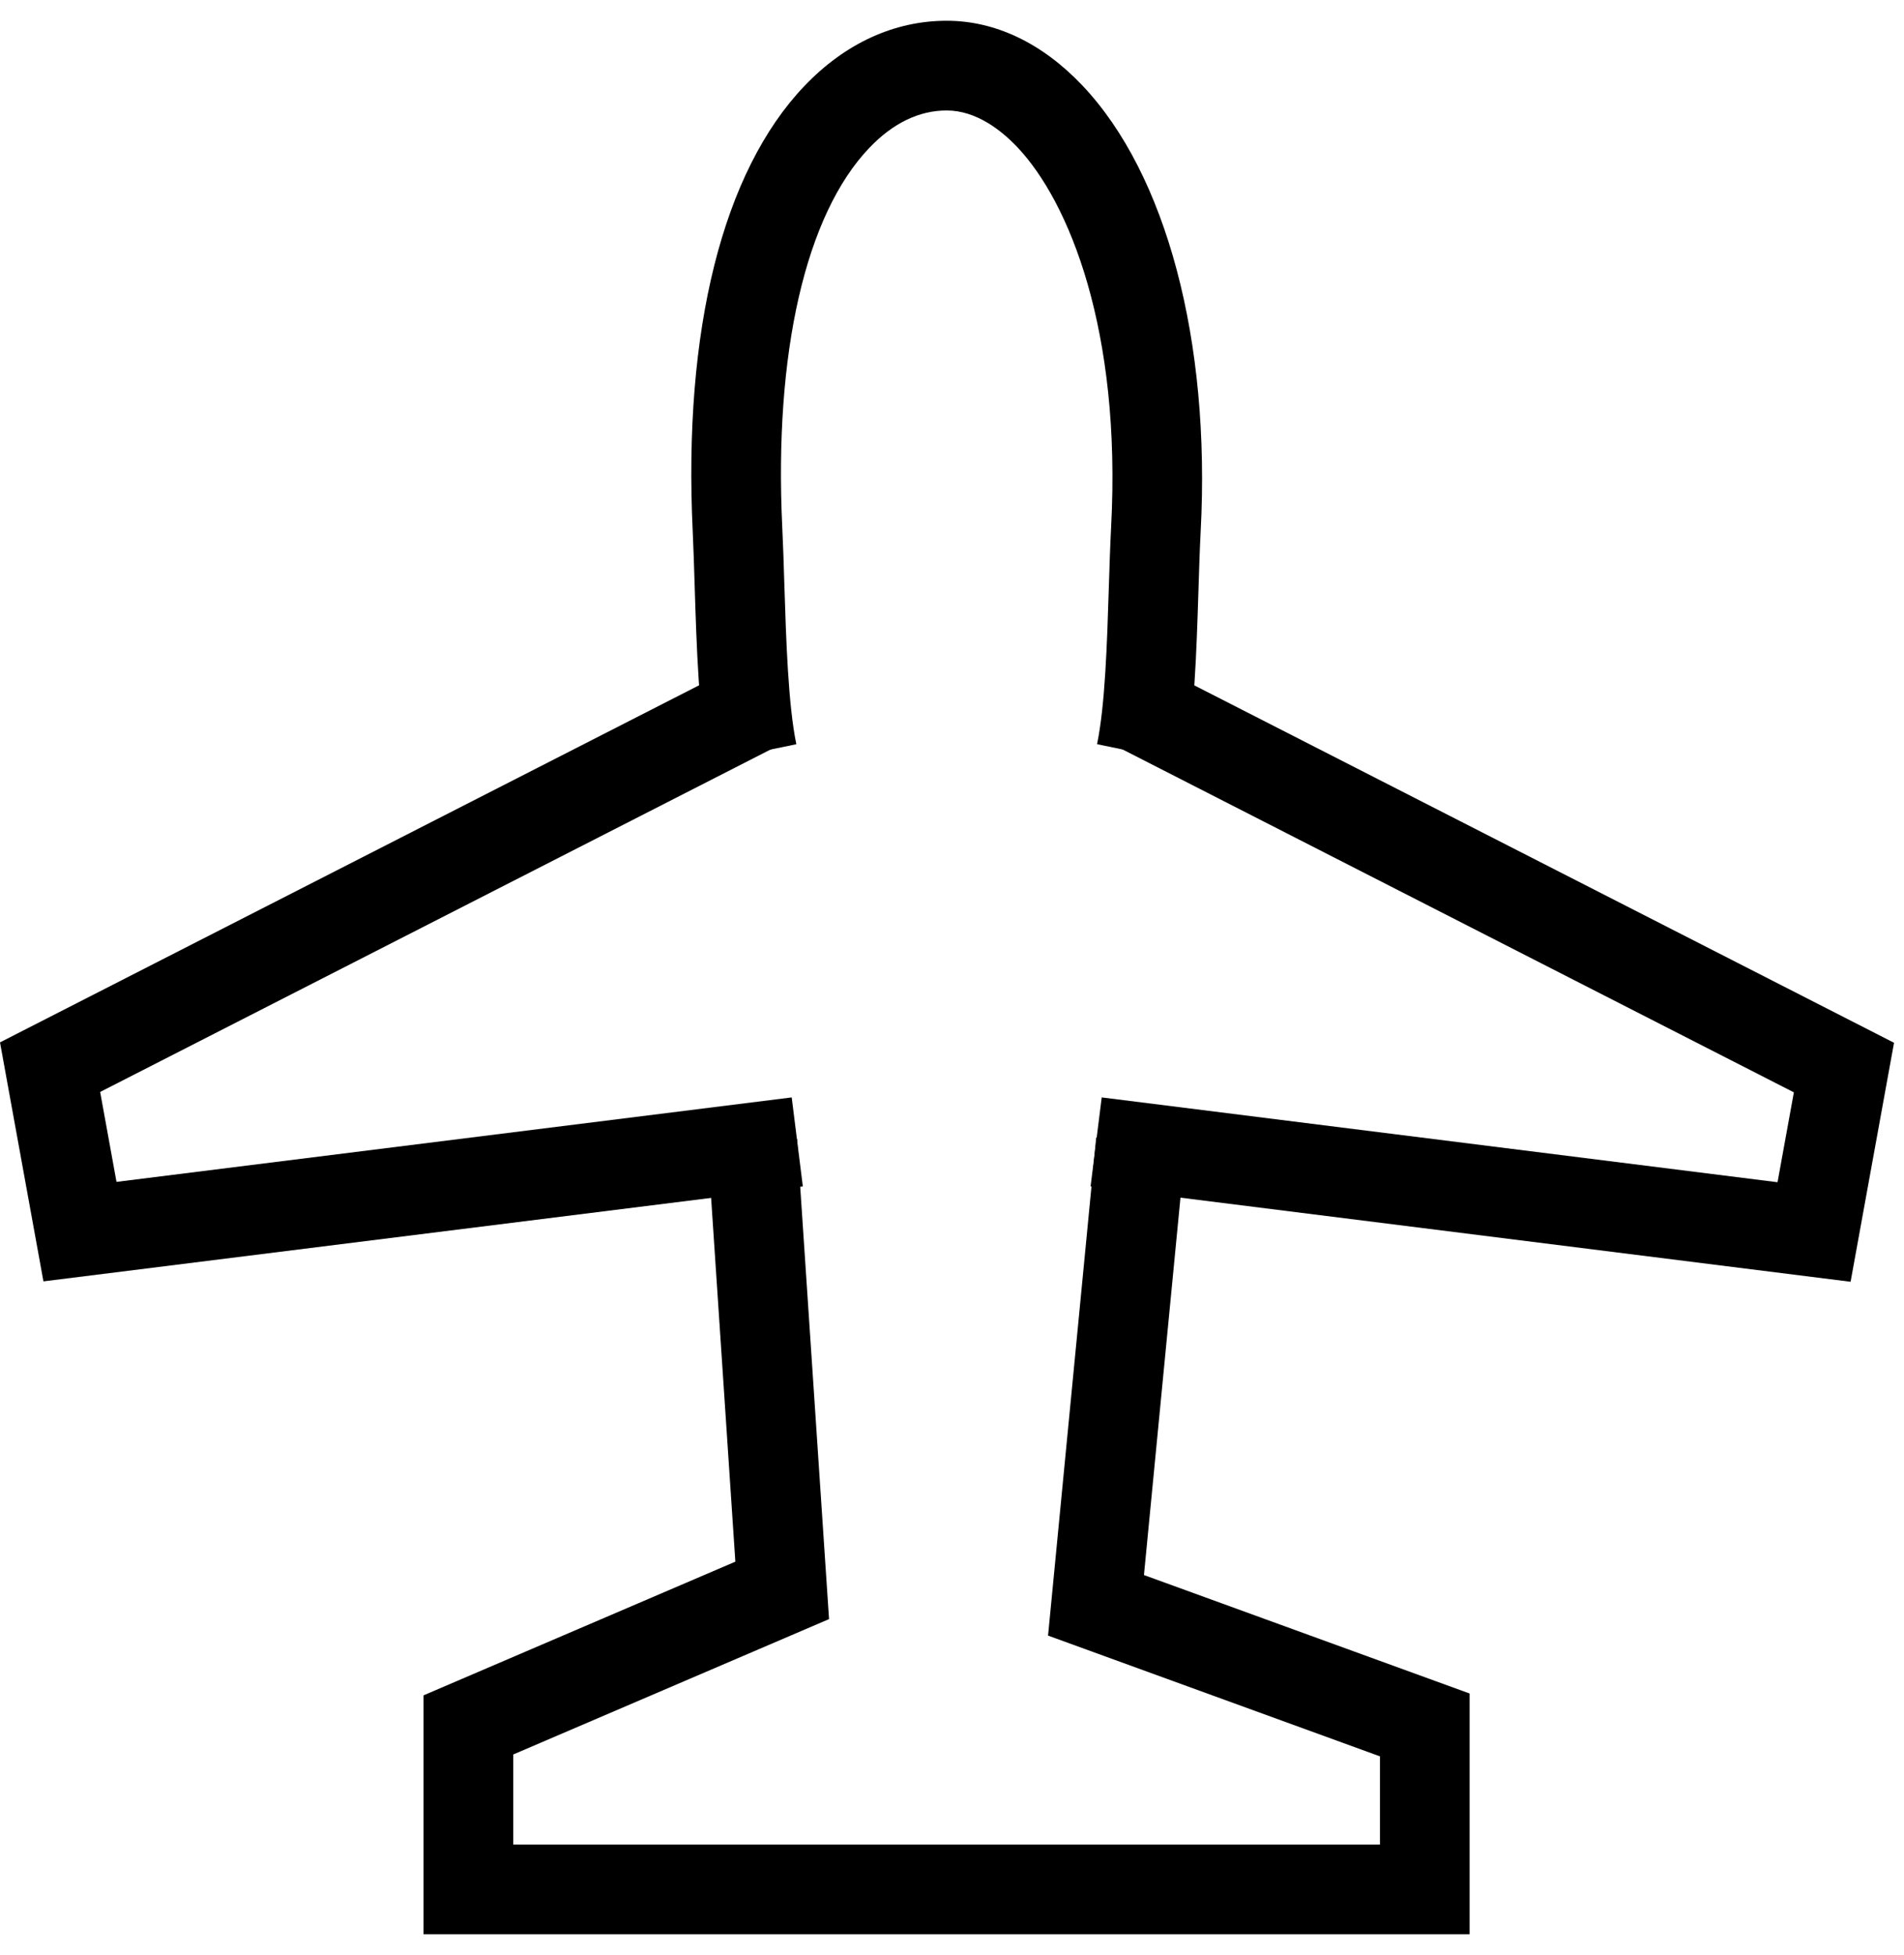 <svg width="38" height="39" viewBox="0 0 38 39" fill="none" xmlns="http://www.w3.org/2000/svg">
<path d="M23.648 15.209L21.895 14.847C22.056 14.071 22.095 12.836 22.129 11.746C22.143 11.309 22.156 10.887 22.176 10.507C22.382 6.597 21.343 4.032 20.302 2.934C19.985 2.601 19.485 2.204 18.894 2.204C18.342 2.204 17.821 2.456 17.347 2.953C16.079 4.283 15.447 7.038 15.612 10.512C15.629 10.854 15.641 11.233 15.653 11.627C15.689 12.761 15.729 14.048 15.893 14.848L14.14 15.208C13.945 14.257 13.902 12.889 13.864 11.683C13.852 11.299 13.841 10.93 13.825 10.597C13.634 6.578 14.425 3.425 16.052 1.718C16.866 0.865 17.848 0.414 18.894 0.414C19.864 0.414 20.8 0.86 21.6 1.703C23.28 3.473 24.163 6.8 23.963 10.601C23.944 10.969 23.931 11.379 23.918 11.802C23.879 13.021 23.839 14.282 23.648 15.209L23.648 15.209Z" fill="black"/>
<path d="M0.867 25.564L0 20.796L14.61 13.336L15.424 14.93L1.999 21.785L2.325 23.579L15.801 21.894L16.023 23.67L0.867 25.564Z" fill="black"/>
<path d="M36.934 25.572L21.766 23.669L21.988 21.894L35.476 23.586L35.802 21.793L22.377 14.938L23.191 13.344L37.801 20.804L36.934 25.572Z" fill="black"/>
<path d="M29.33 38.589H8.453V33.823L14.676 31.156L14.122 22.841L15.907 22.722L16.546 32.302L10.243 35.003V36.799H27.541V35.04L20.917 32.631L21.878 22.695L23.659 22.868L22.831 31.423L29.33 33.786V38.589Z" fill="black"/>
</svg>
